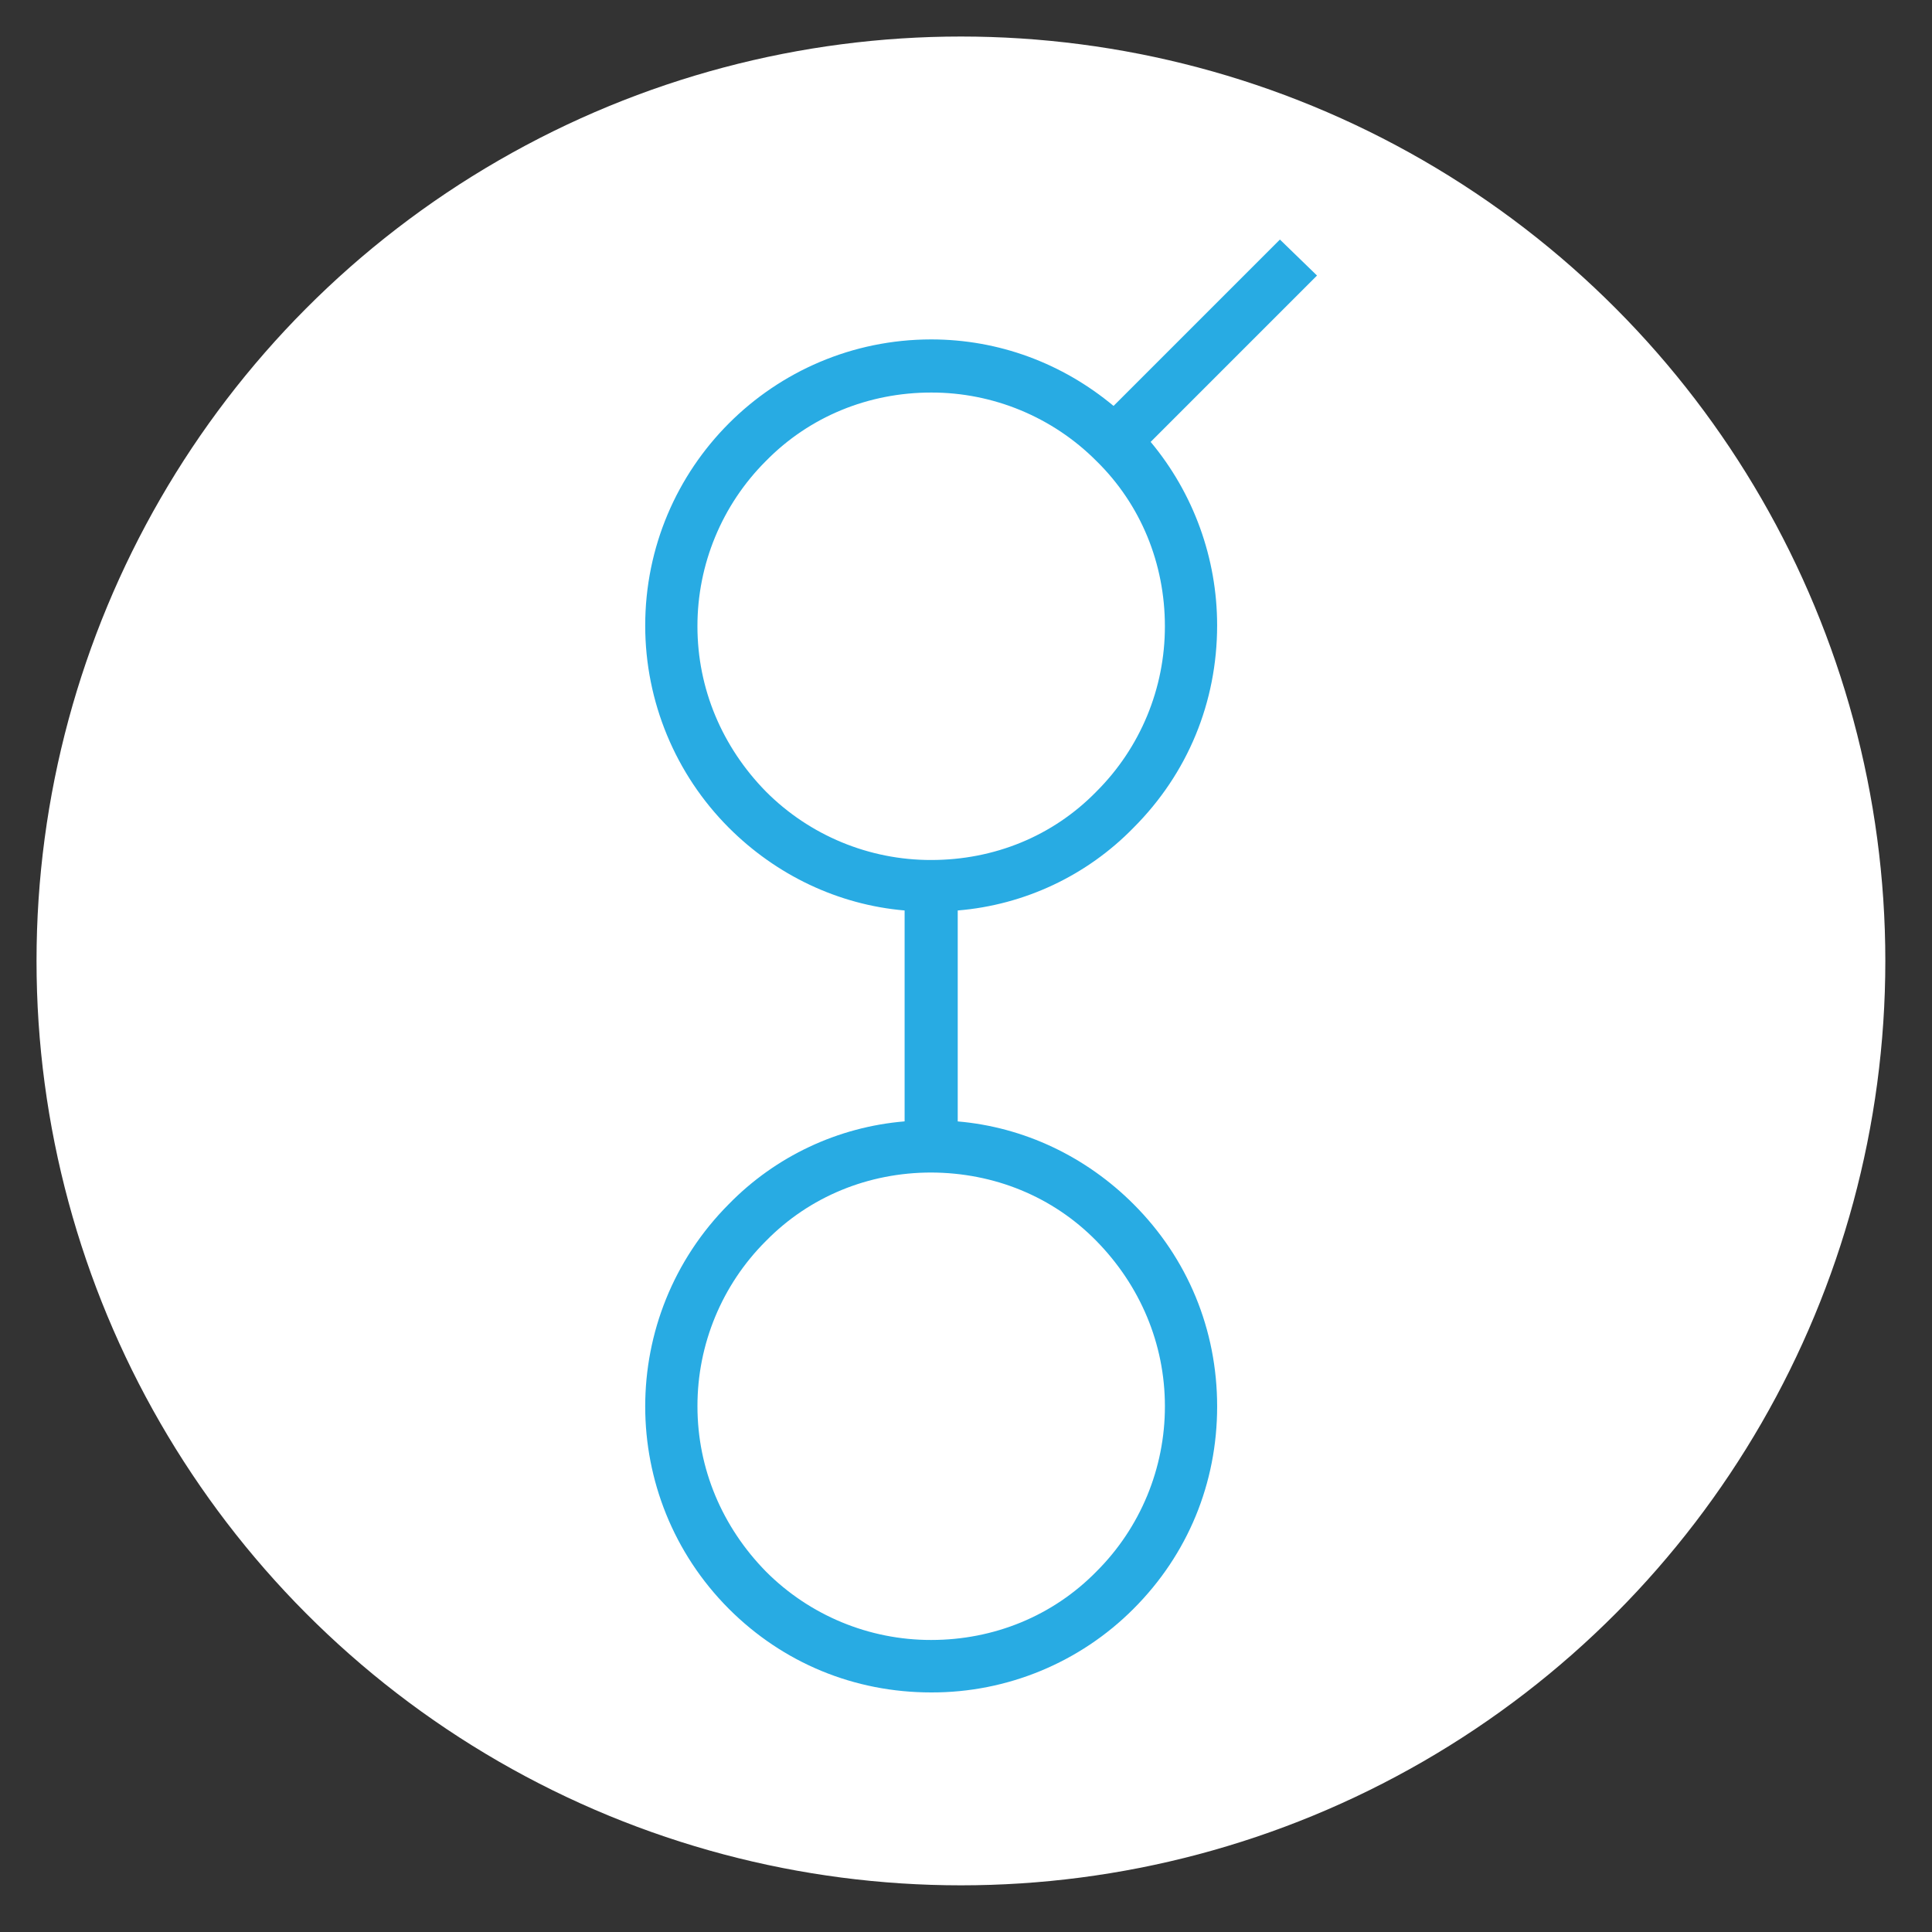 <?xml version="1.0" encoding="utf-8"?>
<!-- Generator: Adobe Illustrator 16.0.0, SVG Export Plug-In . SVG Version: 6.00 Build 0)  -->
<!DOCTYPE svg PUBLIC "-//W3C//DTD SVG 1.1//EN" "http://www.w3.org/Graphics/SVG/1.1/DTD/svg11.dtd">
<svg version="1.1" id="Layer_1" xmlns="http://www.w3.org/2000/svg" xmlns:xlink="http://www.w3.org/1999/xlink" x="0px" y="0px"
	 width="128px" height="128px" viewBox="0 0 128 128" enable-background="new 0 0 128 128" xml:space="preserve">
<rect x="0" y="0" width="128" height="128" fill="#333333" stroke="none"/>
<circle fill="#FFFFFF" cx="63.664" cy="63.664" r="61.244"/>
<circle fill="#28ABE3" cx="-8.937" cy="7.471" r="6.656"/>
<g id="Black-_x26_-White">
	<g id="Golem" transform="translate(-2719, -2488)">
		<g transform="translate(2719, 2488)">
			<path id="Logo" fill="#28ABE3" d="M61.692,56.977c-4.107,0.007-8.05-1.626-10.949-4.536c-2.894-2.952-4.536-6.805-4.536-10.949
				c-0.004-4.107,1.629-8.048,4.536-10.949c2.894-2.952,6.805-4.536,10.949-4.536c4.109-0.007,8.05,1.626,10.949,4.536
				c2.952,2.893,4.536,6.804,4.536,10.949c0.006,4.108-1.626,8.049-4.536,10.949C69.748,55.407,65.851,56.977,61.692,56.977
				 M72.642,82.219c2.894,2.952,4.536,6.806,4.536,10.948c0.006,4.107-1.626,8.05-4.536,10.949
				c-2.894,2.952-6.804,4.536-10.949,4.536c-4.107,0.007-8.05-1.626-10.949-4.536c-2.894-2.952-4.536-6.805-4.536-10.949
				c-0.006-4.108,1.627-8.049,4.536-10.948c2.894-2.952,6.805-4.536,10.949-4.536C65.851,77.696,69.748,79.267,72.642,82.219
				 M80.638,41.433c0-4.443-1.558-8.745-4.404-12.156l11.021-11.022l-2.457-2.384L73.776,26.893
				c-3.403-2.835-7.62-4.406-12.084-4.406c-10.471,0.007-18.953,8.501-18.945,18.973c0.003,5.017,1.995,9.829,5.54,13.379
				c3.141,3.141,7.241,5.104,11.646,5.482v13.973c-4.415,0.367-8.55,2.313-11.646,5.481c-7.387,7.411-7.387,19.402,0,26.813
				c3.592,3.593,8.317,5.54,13.406,5.54c5.028,0.017,9.855-1.979,13.405-5.54c3.593-3.592,5.541-8.317,5.541-13.405
				c0-5.09-1.948-9.815-5.541-13.407c-3.14-3.14-7.238-5.102-11.646-5.479V60.321c4.417-0.363,8.555-2.31,11.646-5.482
				C78.689,51.248,80.638,46.522,80.638,41.433z"/>
		</g>
	</g>
</g>
</svg>
